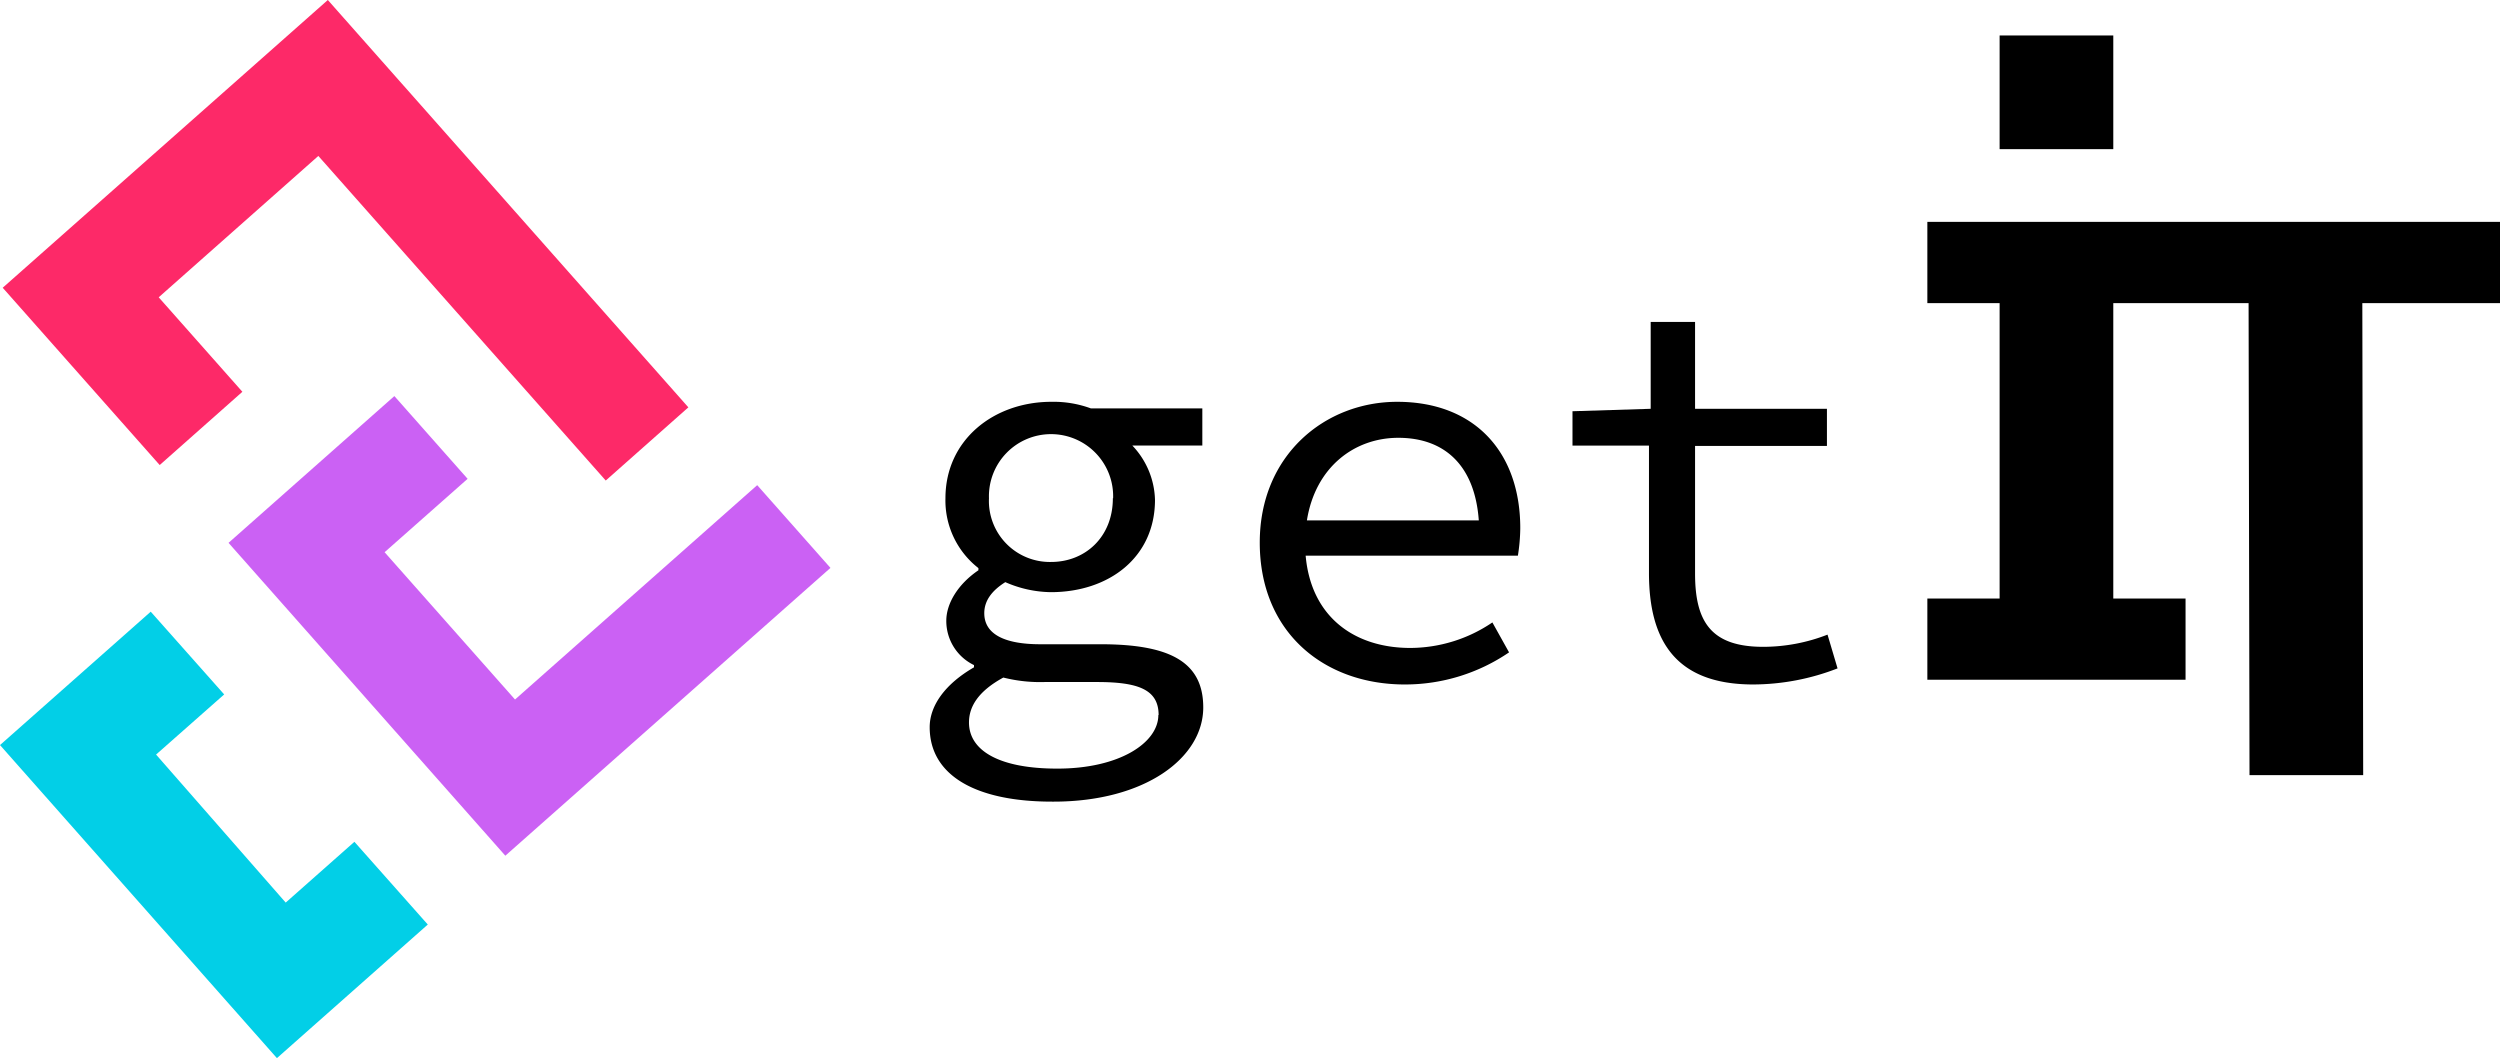 <svg xmlns="http://www.w3.org/2000/svg" viewBox="0 0 379.16 160.48"><defs><style>.cls-1{fill:#fd2968;}.cls-2{fill:#cb61f4;}.cls-3{fill:#02cfe7;}</style></defs><g id="Слой_2" data-name="Слой 2"><g id="_3_основні_варіанти_Фінал_готові_до_експорту" data-name="3 основні варіанти(Фінал), готові до експорту"><g id="Використав_на_мокапі" data-name="Використав на мокапі"><polygon class="cls-1" points="91.87 72.88 104.4 61.78 49.72 0 0.41 43.64 24.22 70.53 36.76 59.42 24.07 45.09 48.28 23.65 91.87 72.88"/><polygon class="cls-2" points="76.64 129.78 125.95 86.13 114.84 73.58 78.11 106.09 58.33 83.75 70.92 72.62 59.81 60.07 34.66 82.33 76.64 129.78"/><path class="cls-3" d="M42,160.48l22.88-20.26L53.75,127.67l-10.42,9.22L23.67,114.44,34,105.32,22.86,92.77,0,113Z"/><path d="M141,110.29c0-3.28,2.35-6.56,6.72-9.08v-.34a7.42,7.42,0,0,1-4.2-6.73c0-2.6,1.76-5.54,4.87-7.65v-.33a13,13,0,0,1-5-10.59c0-8.92,7.4-14.63,16.06-14.63a16.42,16.42,0,0,1,6,1h16.9v5.63H171.73a12.38,12.38,0,0,1,3.44,8.24c0,8.74-7,14-15.8,14a17.67,17.67,0,0,1-6.9-1.52c-2,1.26-3.19,2.78-3.19,4.71,0,3.2,3.11,4.71,8.49,4.71h9.16c10.51,0,15.56,2.69,15.56,9.58,0,7.65-8.83,14.29-22.7,14.29C147.85,121.63,141,117.52,141,110.29Zm34.72-1.85c0-3.87-3.11-5-9.33-5h-8a22.82,22.82,0,0,1-6.22-.68c-3.87,2.11-5.21,4.46-5.21,6.81,0,4.29,4.62,7,13.36,7C169.79,116.59,175.68,112.64,175.68,108.44Zm-6.9-32.87a9.42,9.42,0,1,0-18.83,0,9.25,9.25,0,0,0,9.42,9.66C164.58,85.23,168.78,81.45,168.78,75.57Z"/><path d="M230.57,80.11c0-11.52-6.9-19.17-18.67-19.17-10.93,0-20.84,8.07-20.84,21.35,0,13.62,9.75,21.52,22,21.52a28,28,0,0,0,15.81-4.87l-2.53-4.54a22.26,22.26,0,0,1-12.44,3.87c-8.48,0-15.06-4.7-15.88-14h32.19A28,28,0,0,0,230.57,80.11Zm-32.36-1.18c1.28-8.06,7.18-12.53,13.86-12.53,7,0,11.61,4.16,12.21,12.53Z"/><path d="M250.09,86.91V67.58h-11.6V62.37L250.35,62V48.83h6.73V62h20v5.63h-20V87c0,7.31,2.44,11.1,10.34,11.1a26.87,26.87,0,0,0,9.75-1.85l1.52,5.12a35.54,35.54,0,0,1-12.78,2.44C254,103.81,250.09,97,250.09,86.91Z"/><polygon points="379.16 33.65 379.16 45.97 358.28 45.97 358.41 117.56 341.17 117.56 341.03 45.97 320.51 45.97 320.51 90.78 331.47 90.78 331.47 103.09 292.31 103.09 292.31 90.78 303.27 90.78 303.27 45.97 292.31 45.97 292.31 33.65 379.16 33.65"/><rect x="303.27" y="5.38" width="17.24" height="17.24"/></g></g></g></svg>